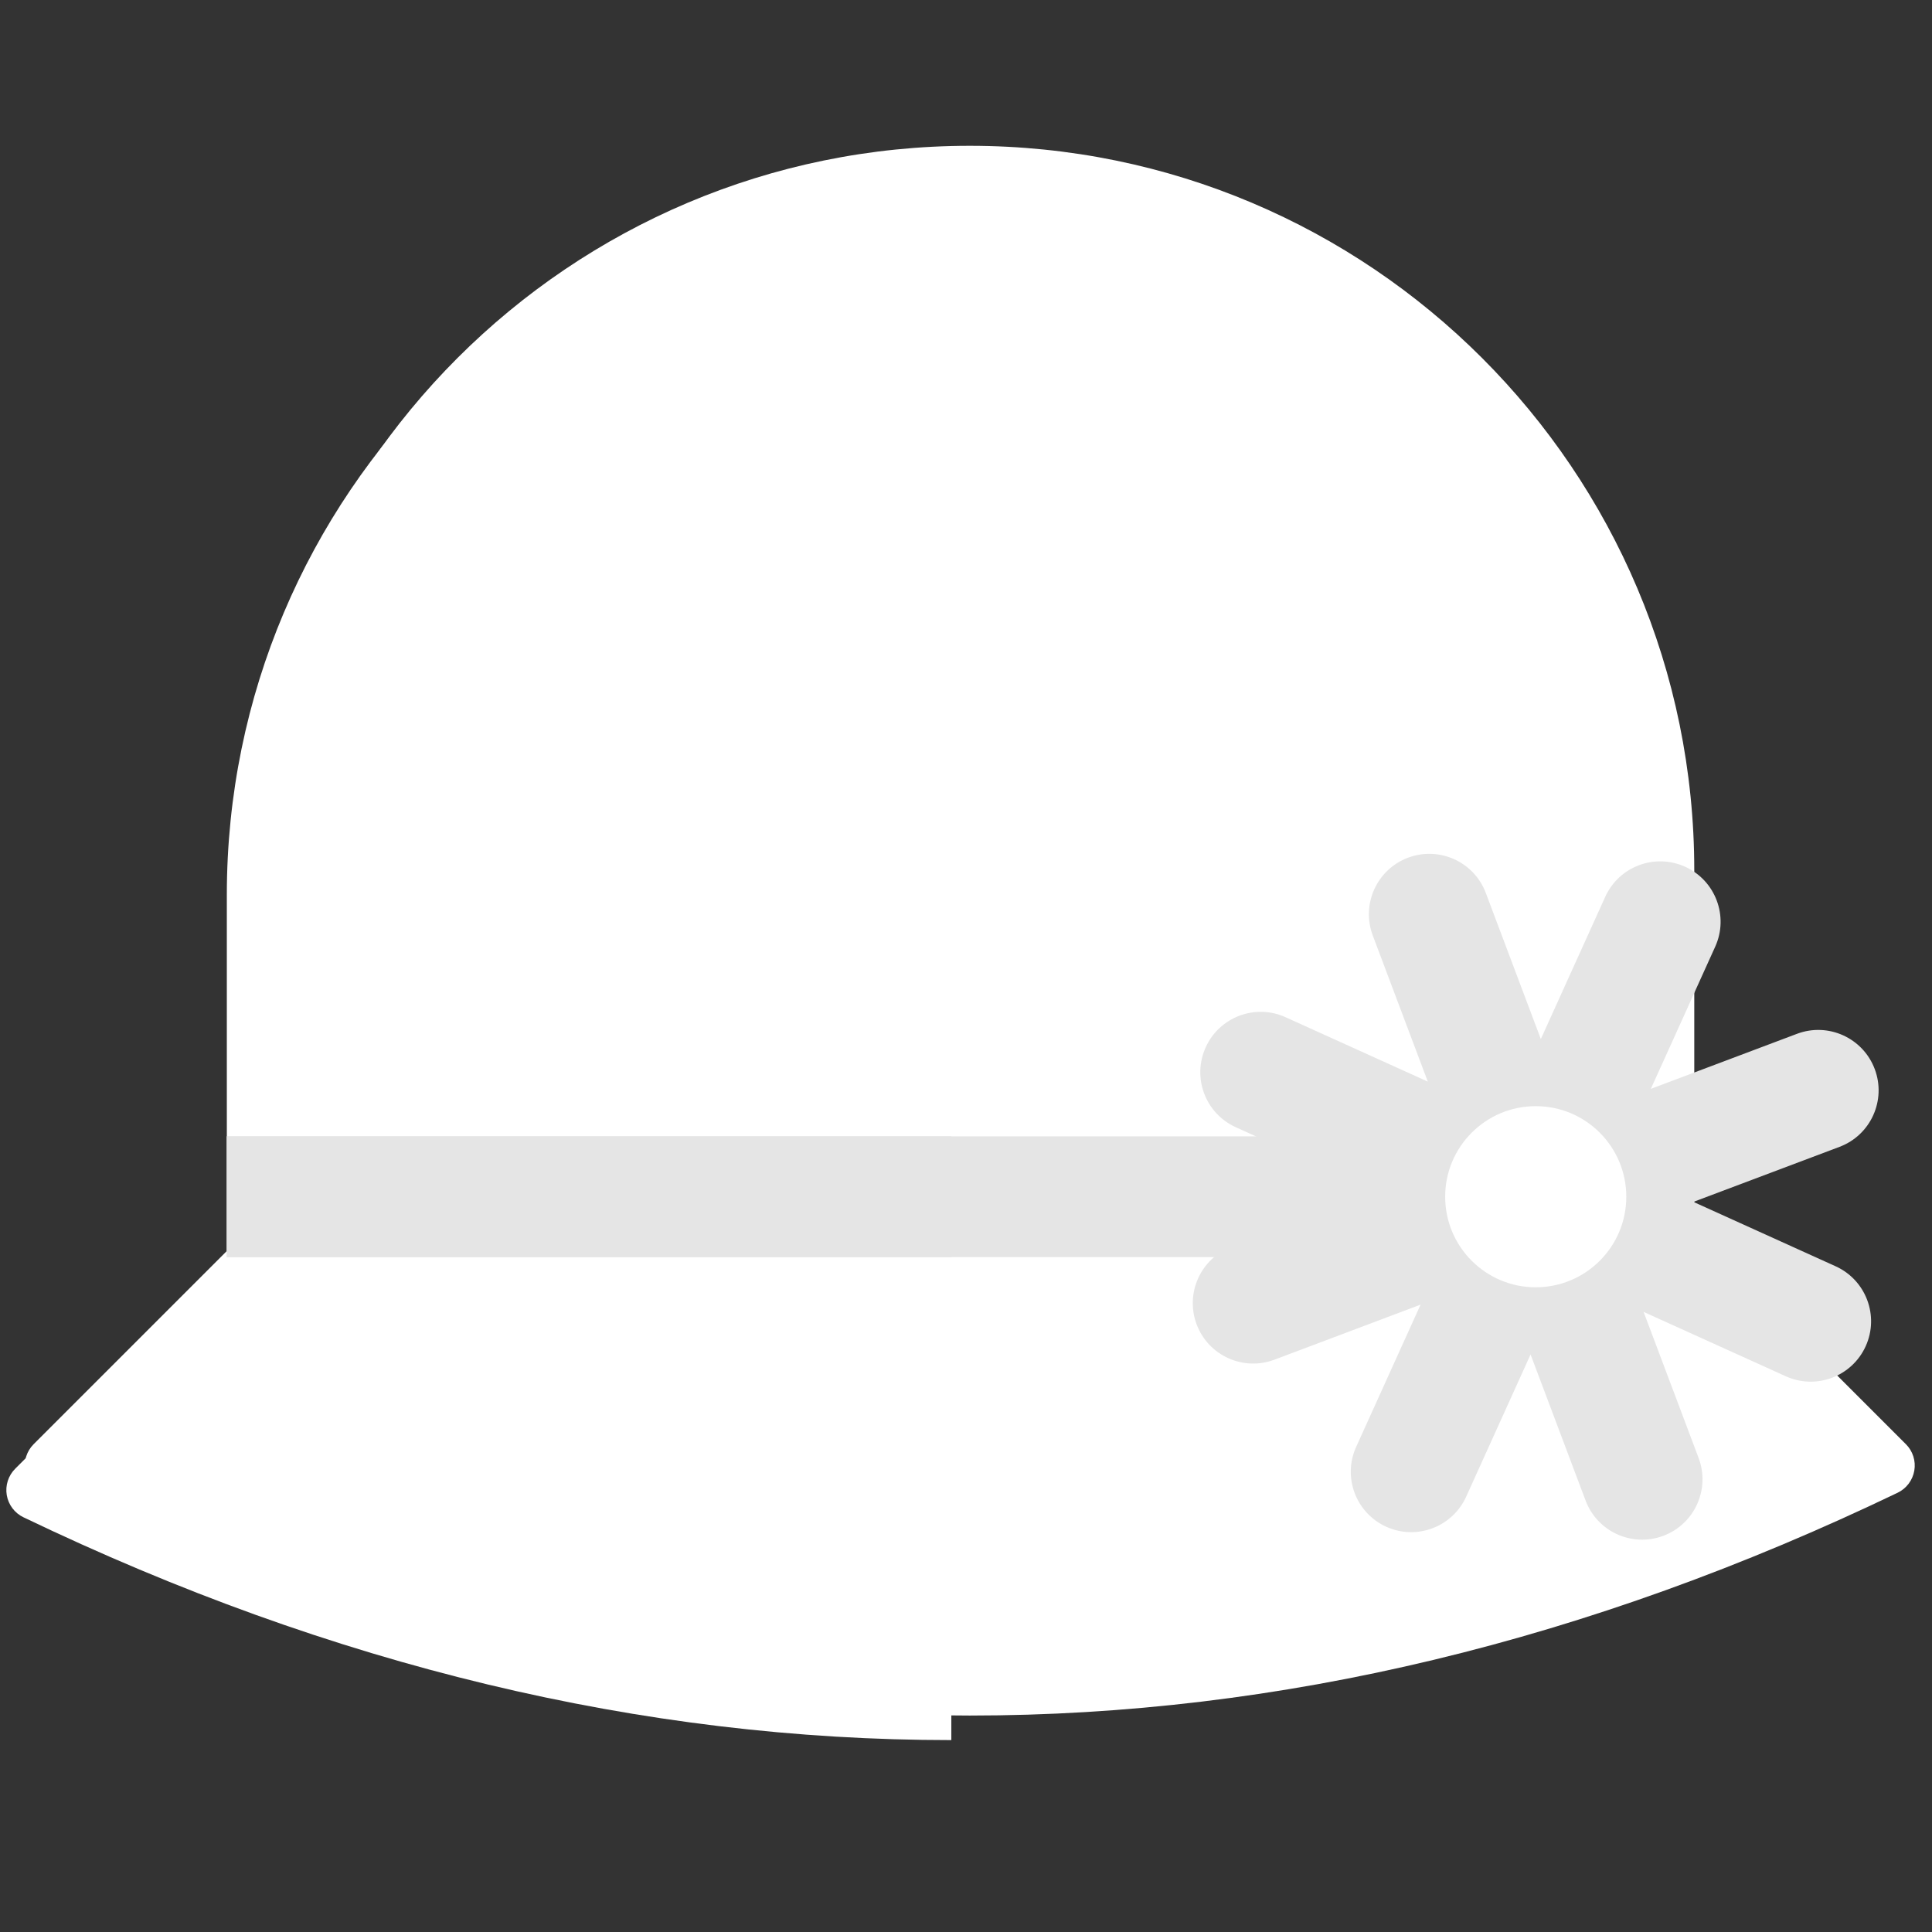 <svg width="64" height="64" xmlns="http://www.w3.org/2000/svg">

 <rect width="100%" height="100%" fill="#333333" stroke="none"/>

 <g>
  <title>background</title>
  <rect fill="none" id="canvas_background" height="66" width="66" y="-1" x="-1"/>
 </g>
 <g>
  <title>Layer 1</title>
  <path id="svg_4" fill="#ffffff" d="m56.125,40.83l0,-12c0,-13.255 -10.745,-24 -24,-24s-24,10.745 -24,24l0,12l-7.011,7.011c-0.229,0.229 -0.333,0.556 -0.279,0.875c0.055,0.32 0.261,0.593 0.553,0.733c20.491,9.841 40.982,9.841 61.473,0c0.292,-0.14 0.498,-0.414 0.553,-0.733c0.055,-0.32 -0.049,-0.646 -0.278,-0.875l-7.011,-7.011z"/>
  <path id="svg_6" fill="#ffffff" d="m7.514,29.643l0,12l-7.011,7.011c-0.229,0.229 -0.333,0.555 -0.279,0.875c0.055,0.32 0.261,0.593 0.553,0.733c10.246,4.921 20.492,7.381 30.737,7.381l0,-52c-13.255,0 -24,10.745 -24,24z"/>
  <rect id="svg_8" fill="#e5e5e5" y="37.643" x="7.514" width="48" height="4"/>
  <path id="svg_10" fill="#e5e5e5" d="m59.526,34.247l-4.84,1.823l2.133,-4.711c0.455,-1.006 0.009,-2.191 -0.997,-2.647c-1.006,-0.456 -2.191,-0.009 -2.647,0.997l-2.133,4.711l-1.823,-4.84c-0.389,-1.034 -1.543,-1.556 -2.577,-1.167c-1.034,0.389 -1.556,1.543 -1.167,2.577l1.823,4.84l-4.711,-2.133c-1.006,-0.456 -2.191,-0.009 -2.647,0.997c-0.456,1.006 -0.009,2.191 0.997,2.647l4.711,2.133l-4.84,1.823c-1.034,0.389 -1.556,1.543 -1.167,2.577s1.543,1.556 2.577,1.167l4.84,-1.823l-2.133,4.711c-0.456,1.006 -0.009,2.191 0.997,2.647c1.006,0.456 2.191,0.009 2.647,-0.997l2.133,-4.711l1.823,4.84c0.389,1.034 1.543,1.556 2.577,1.167c1.034,-0.389 1.556,-1.543 1.167,-2.577l-1.823,-4.84l4.711,2.133c1.006,0.456 2.191,0.009 2.647,-0.997c0.455,-1.006 0.009,-2.191 -0.997,-2.647l-4.711,-2.133l4.84,-1.823c1.034,-0.389 1.556,-1.543 1.167,-2.577c-0.39,-1.034 -1.543,-1.557 -2.577,-1.167z"/>
  <circle id="svg_12" fill="#ffffff" r="3" cy="39.643" cx="50.873"/>
  <rect id="svg_14" fill="#e5e5e5" y="37.643" x="7.514" width="24" height="4"/>
 </g>
</svg>